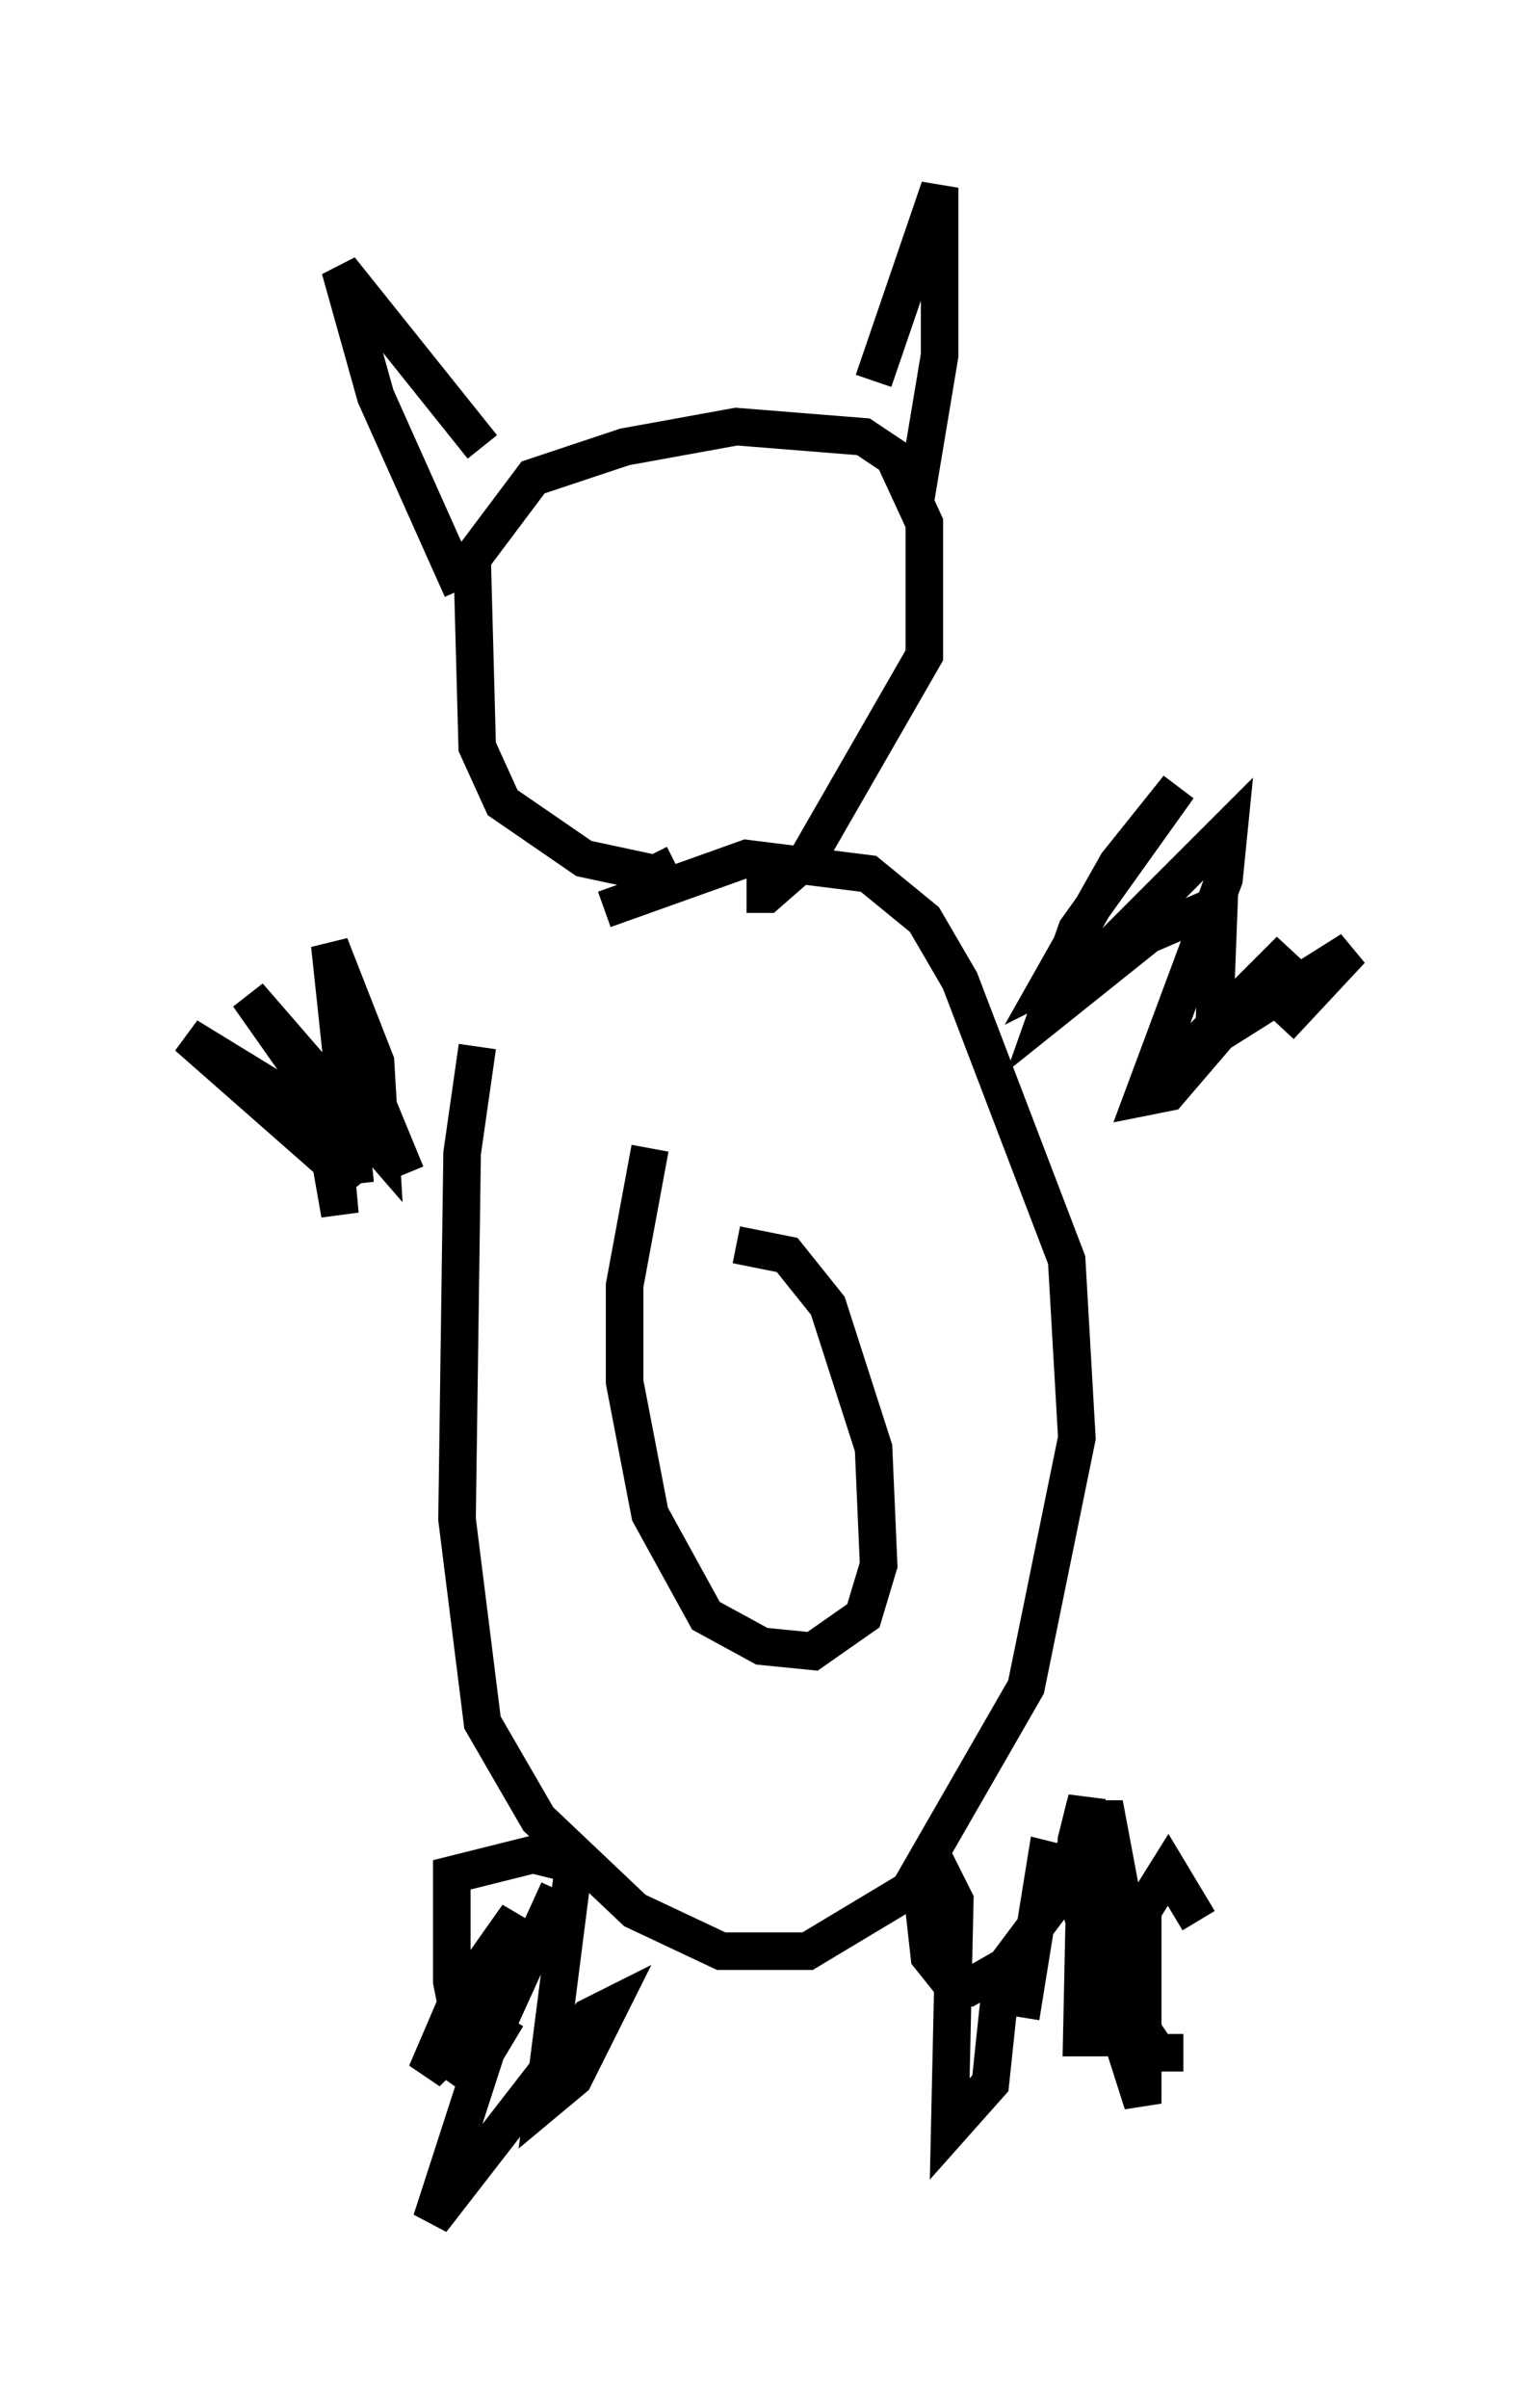 <?xml version="1.0" encoding="utf-8" ?>
<svg baseProfile="full" height="64.127" version="1.1" width="40.987" xmlns="http://www.w3.org/2000/svg" xmlns:ev="http://www.w3.org/2001/xml-events" xmlns:xlink="http://www.w3.org/1999/xlink"><defs /><rect fill="white" height="64.127" width="40.987" x="0" y="0" /><path d="M14.066, 24.35 m-1.353, 3.518 l-0.406, 2.842 -0.135, 9.743 l0.677, 5.413 1.488, 2.571 l2.571, 2.436 2.3, 1.083 l2.3, 0.0 2.706, -1.624 l3.112, -5.413 1.353, -6.631 l-0.271, -4.736 -2.842, -7.442 l-0.947, -1.624 -1.488, -1.218 l-3.248, -0.406 -3.789, 1.353 m1.218, 6.36 l-0.677, 3.654 0.0, 2.571 l0.677, 3.518 1.488, 2.706 l1.488, 0.812 1.353, 0.135 l1.353, -0.947 0.406, -1.353 l-0.135, -3.112 -1.218, -3.789 l-1.083, -1.353 -1.353, -0.271 m-4.736, 17.185 l-2.03, 4.465 0.406, -0.677 l-1.083, -0.677 -0.135, -0.677 l0.0, -2.842 2.165, -0.541 l1.083, 0.271 -0.812, 6.36 l0.812, -0.677 0.947, -1.894 l-0.541, 0.271 -4.195, 5.413 l1.488, -4.601 -0.541, 0.0 l-0.677, 0.677 2.03, -4.195 l-1.624, 2.3 -0.812, 1.894 l0.541, -0.541 m14.75, -1.759 l-0.271, 2.571 -1.083, 1.218 l0.135, -6.089 -0.271, -0.541 l-0.541, 0.812 0.135, 1.218 l0.541, 0.677 0.541, 0.135 l0.947, -0.541 1.624, -2.165 l0.541, -2.3 -0.135, 6.36 l0.541, 0.0 0.541, -1.218 l0.0, -2.436 -0.406, -2.165 l-0.677, 0.0 -0.135, 0.541 l0.406, 3.112 1.759, 2.571 l0.677, 0.0 m0.406, -3.518 l-0.812, -1.353 -0.677, 1.083 l0.0, 5.142 -2.03, -6.36 l-0.541, -0.135 -0.677, 4.195 m-16.373, -22.463 l-0.947, -2.3 -0.541, 0.0 l-0.406, 1.894 0.135, 1.488 l-0.406, -2.3 0.812, 1.488 l-4.465, -3.924 4.195, 2.571 l-2.571, -3.654 3.518, 4.059 l-0.135, -2.3 -1.218, -3.112 l0.677, 6.36 m24.628, -4.195 l1.894, -2.03 -3.654, 2.3 l0.135, -3.518 -1.894, 0.812 l-2.706, 2.165 0.812, -2.3 l2.706, -3.789 -1.624, 2.03 l-1.759, 3.112 1.353, -0.677 l3.383, -3.383 -0.135, 1.353 l-2.165, 5.819 0.677, -0.135 l3.248, -3.789 -3.518, 3.518 m-12.855, -5.819 l-0.541, 0.271 -1.894, -0.406 l-2.165, -1.488 -0.677, -1.488 l-0.135, -5.007 1.624, -2.165 l2.436, -0.812 2.977, -0.541 l3.383, 0.271 0.812, 0.541 l0.812, 1.759 0.0, 3.518 l-3.112, 5.413 -1.083, 0.947 l-0.541, 0.0 m-7.578, -8.119 l-2.3, -5.142 -0.947, -3.383 l3.789, 4.736 m10.419, -1.759 l1.759, -5.142 0.0, 4.465 l-0.677, 4.059 " fill="none" stroke="black" stroke-width="1" /></svg>